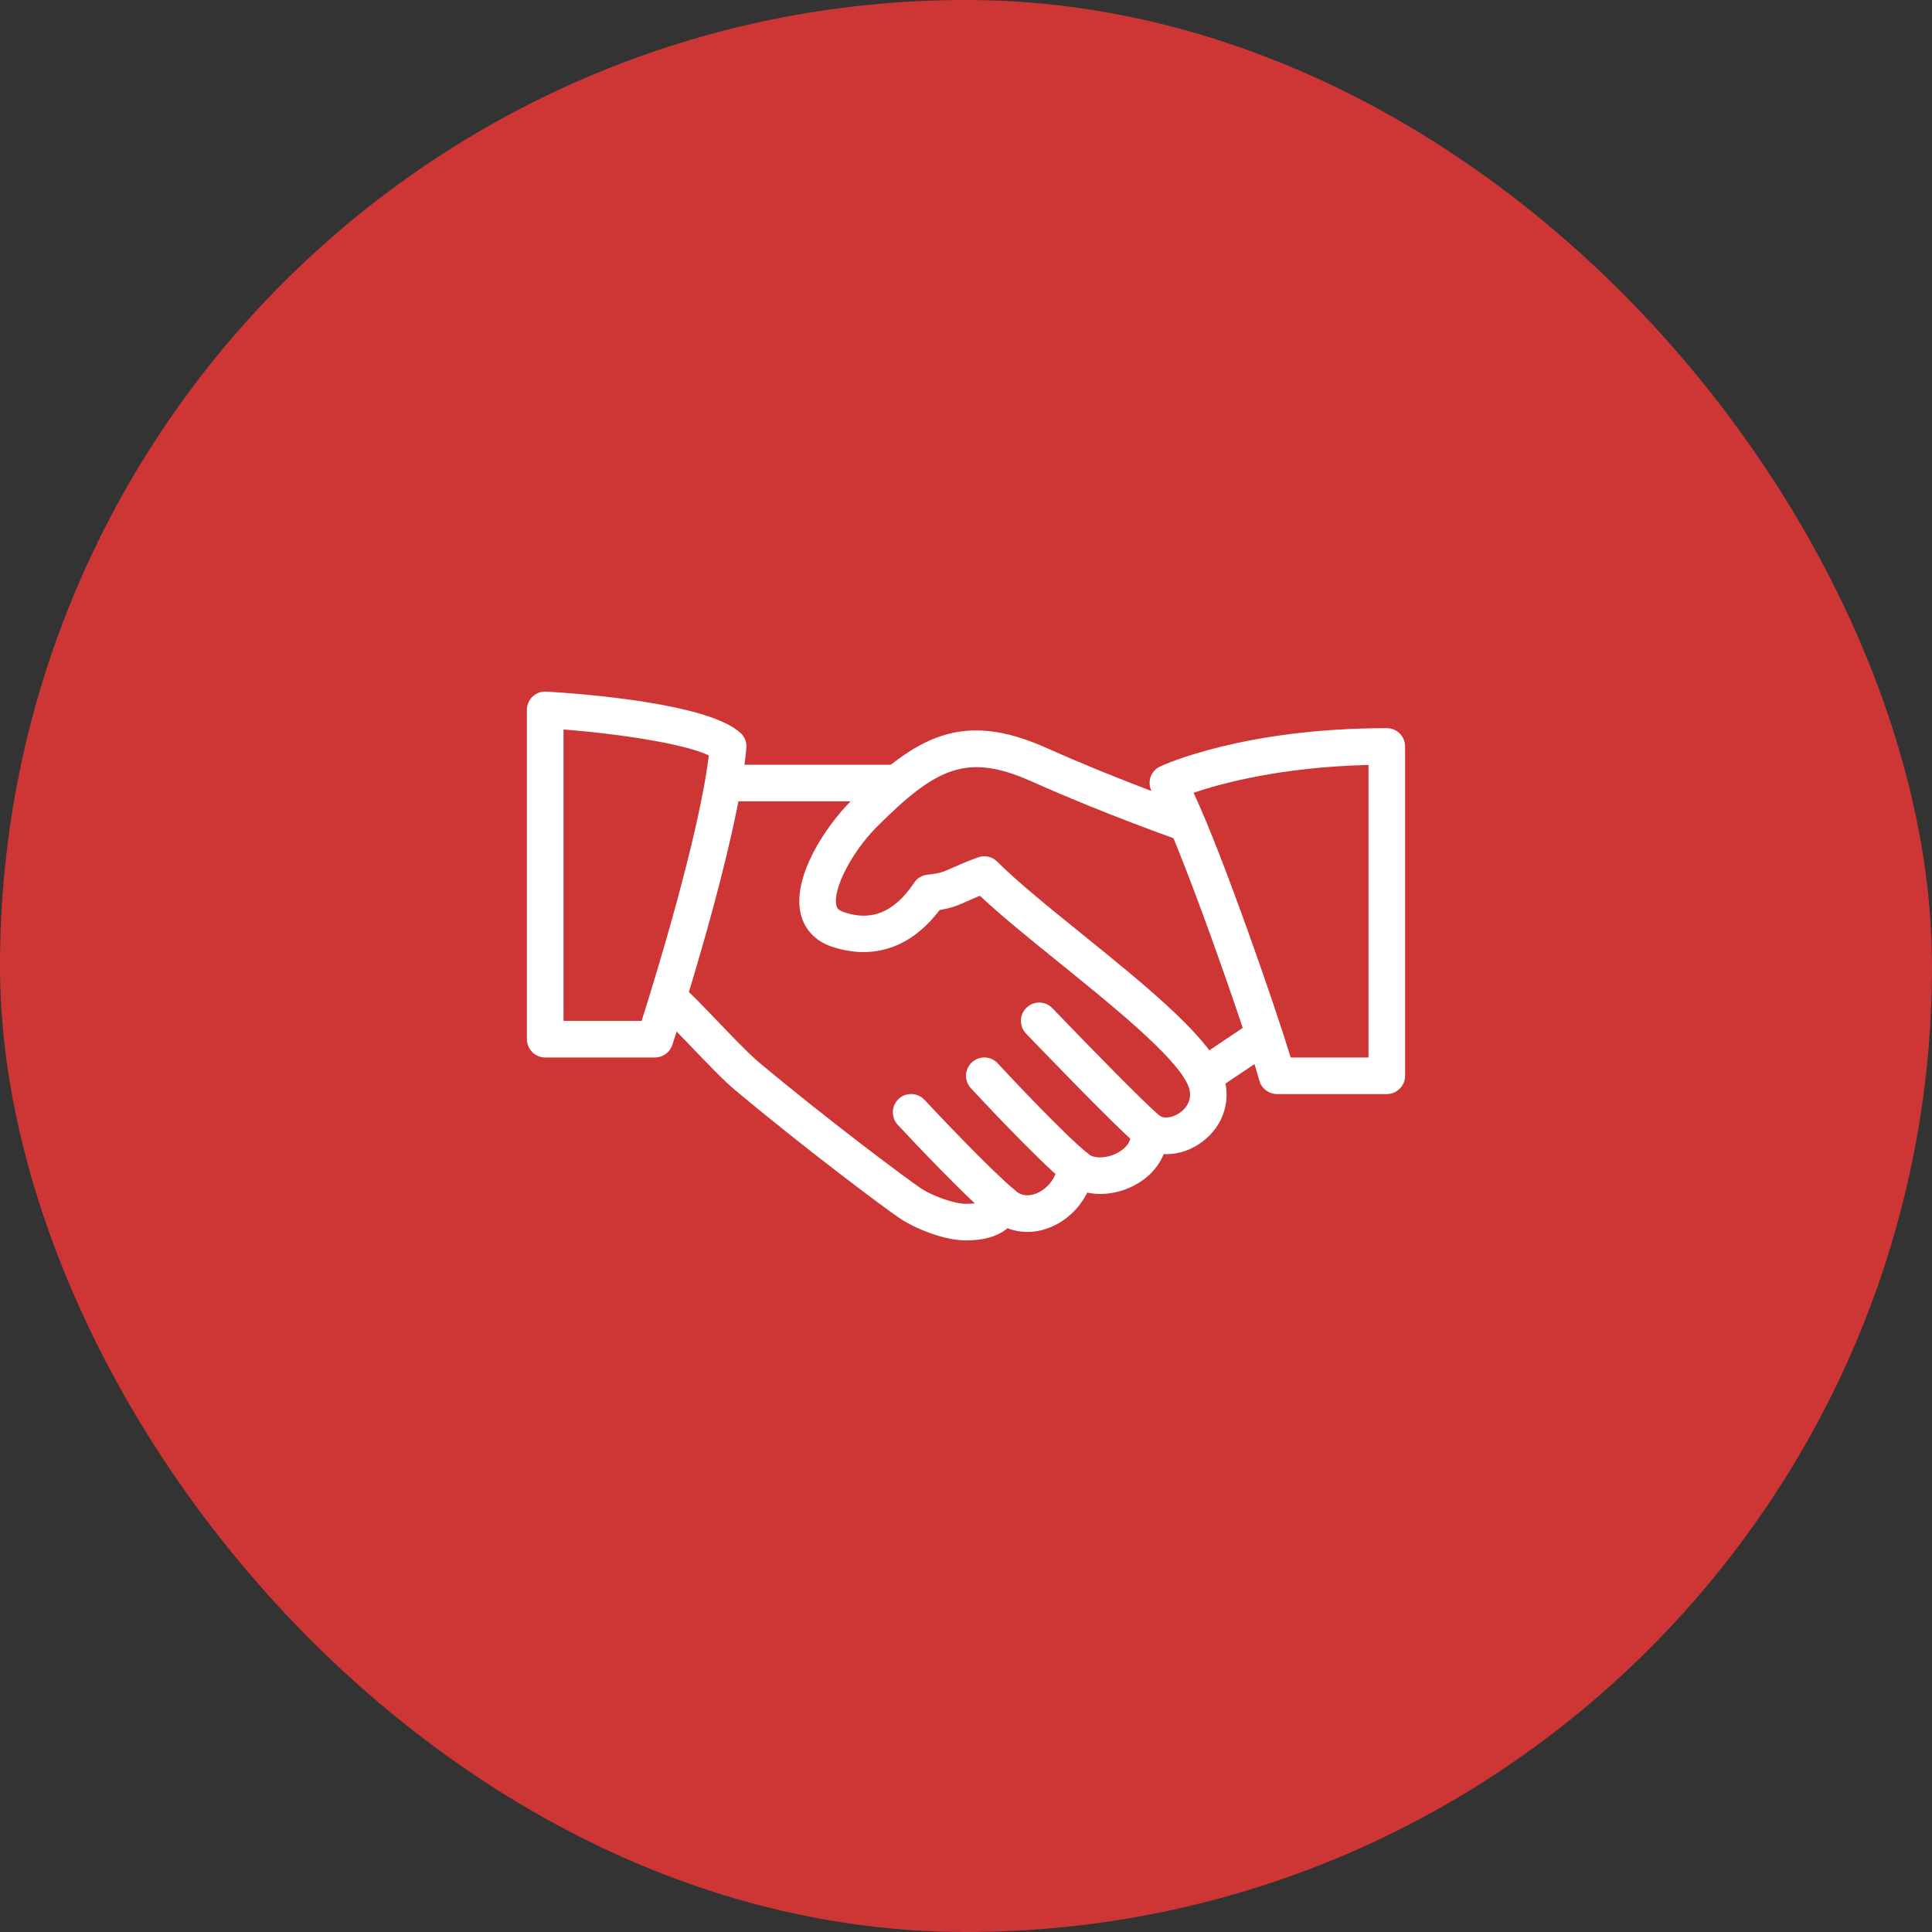 <svg width="66" height="66" viewBox="0 0 66 66" fill="none" xmlns="http://www.w3.org/2000/svg">
<rect x="0" y="0" width="66" height="66" fill="#333333" stroke="none"/>
<rect width="66" height="66" rx="33" fill="#CE3636"/>
<g clip-path="url(#clip0_1_285)">
<path d="M41.688 36.481C41.099 35.254 38.992 33.55 36.958 31.904C35.822 30.986 34.75 30.119 34.066 29.435C33.895 29.262 33.639 29.207 33.413 29.289C32.991 29.441 32.731 29.559 32.526 29.65C32.214 29.79 32.109 29.837 31.688 29.88C31.501 29.898 31.334 29.998 31.23 30.154C30.346 31.475 29.431 31.362 28.82 31.157C28.625 31.092 28.59 31.009 28.571 30.928C28.44 30.38 29.099 29.102 29.953 28.248C31.984 26.216 33.031 25.707 35.244 26.696C37.754 27.819 40.269 28.697 40.294 28.706C40.623 28.82 40.976 28.647 41.09 28.321C41.203 27.995 41.031 27.639 40.705 27.525C40.68 27.516 38.215 26.655 35.755 25.553C32.889 24.272 31.316 25.116 29.07 27.363C28.215 28.218 27.054 29.948 27.354 31.217C27.482 31.757 27.863 32.157 28.427 32.343C29.844 32.811 31.136 32.364 32.099 31.086C32.496 31.025 32.712 30.935 33.037 30.789C33.155 30.736 33.292 30.675 33.475 30.601C34.19 31.272 35.155 32.053 36.171 32.875C38.009 34.361 40.092 36.046 40.561 37.021C40.792 37.502 40.544 37.816 40.375 37.96C40.127 38.172 39.789 38.24 39.605 38.111C39.402 37.972 39.139 37.964 38.93 38.089C38.72 38.214 38.602 38.45 38.629 38.692C38.671 39.09 38.307 39.317 38.15 39.396C37.75 39.599 37.332 39.563 37.176 39.419C37.001 39.256 36.75 39.209 36.527 39.291C36.305 39.375 36.15 39.58 36.127 39.817C36.09 40.227 35.786 40.621 35.39 40.775C35.199 40.847 34.921 40.891 34.672 40.663C34.517 40.523 34.302 40.47 34.101 40.519C33.897 40.568 33.734 40.716 33.662 40.912C33.639 40.975 33.585 41.125 33 41.125C32.584 41.125 31.835 40.843 31.469 40.601C31.03 40.312 28.279 38.26 25.902 36.27C25.569 35.989 24.991 35.386 24.481 34.853C24.029 34.381 23.615 33.952 23.402 33.772C23.136 33.547 22.742 33.581 22.521 33.846C22.299 34.11 22.331 34.505 22.595 34.727C22.789 34.891 23.164 35.287 23.577 35.718C24.135 36.301 24.711 36.904 25.099 37.228C27.426 39.177 30.224 41.281 30.781 41.647C31.241 41.95 32.232 42.375 33 42.375C33.616 42.375 34.09 42.233 34.419 41.957C34.859 42.129 35.359 42.13 35.84 41.942C36.409 41.722 36.876 41.279 37.141 40.741C37.634 40.846 38.197 40.772 38.71 40.515C39.211 40.262 39.574 39.876 39.754 39.425C40.251 39.451 40.764 39.275 41.187 38.911C41.905 38.297 42.102 37.342 41.688 36.481Z" fill="white"/>
<path d="M30.5 26.125H24.875C24.53 26.125 24.25 26.405 24.25 26.75C24.25 27.095 24.53 27.375 24.875 27.375H30.5C30.845 27.375 31.125 27.095 31.125 26.75C31.125 26.405 30.845 26.125 30.5 26.125Z" fill="white"/>
<path d="M43.519 35.151C43.325 34.865 42.938 34.786 42.651 34.981L40.824 36.209C40.538 36.401 40.461 36.79 40.654 37.076C40.775 37.255 40.972 37.352 41.174 37.352C41.293 37.352 41.414 37.319 41.521 37.246L43.349 36.019C43.635 35.826 43.711 35.437 43.519 35.151Z" fill="white"/>
<path d="M39.639 38.134C39.191 37.781 37.19 35.732 35.952 34.442C35.714 34.192 35.317 34.184 35.069 34.424C34.819 34.662 34.811 35.059 35.05 35.307C35.371 35.642 38.205 38.596 38.864 39.116C38.977 39.206 39.115 39.25 39.25 39.25C39.434 39.25 39.617 39.167 39.742 39.011C39.956 38.741 39.91 38.347 39.639 38.134Z" fill="white"/>
<path d="M37.141 39.387C36.392 38.788 34.511 36.79 34.086 36.327C33.851 36.072 33.457 36.057 33.202 36.29C32.949 36.523 32.931 36.92 33.165 37.173C33.187 37.197 35.432 39.621 36.36 40.364C36.475 40.455 36.614 40.5 36.75 40.5C36.932 40.5 37.115 40.419 37.239 40.266C37.454 39.996 37.41 39.602 37.141 39.387Z" fill="white"/>
<path d="M34.654 40.646C33.763 39.895 31.939 37.954 31.582 37.572C31.346 37.32 30.95 37.306 30.699 37.542C30.446 37.779 30.434 38.173 30.669 38.426C31.181 38.975 32.926 40.825 33.847 41.602C33.965 41.701 34.108 41.75 34.25 41.75C34.428 41.75 34.605 41.674 34.729 41.527C34.951 41.262 34.917 40.868 34.654 40.646Z" fill="white"/>
<path d="M25.305 25.046C24.234 24.031 19.95 23.702 18.663 23.626C18.485 23.617 18.321 23.676 18.196 23.795C18.071 23.912 18 24.077 18 24.25V35.5C18 35.845 18.28 36.125 18.625 36.125H22.375C22.645 36.125 22.885 35.951 22.969 35.694C23.06 35.413 25.214 28.804 25.497 25.553C25.514 25.363 25.444 25.176 25.305 25.046ZM21.919 34.875H19.25V24.92C21.259 25.078 23.426 25.424 24.214 25.806C23.883 28.544 22.384 33.407 21.919 34.875Z" fill="white"/>
<path d="M47.375 24.875C42.467 24.875 39.745 26.131 39.631 26.184C39.469 26.26 39.347 26.401 39.297 26.572C39.248 26.744 39.272 26.927 39.366 27.08C40.139 28.324 42.557 35.231 43.022 36.916C43.097 37.187 43.344 37.375 43.625 37.375H47.375C47.72 37.375 48 37.095 48 36.75V25.5C48 25.154 47.72 24.875 47.375 24.875ZM46.75 36.125H44.093C43.5 34.195 41.75 29.162 40.774 27.082C41.727 26.759 43.776 26.202 46.75 26.132V36.125Z" fill="white"/>
</g>
<defs>
<clipPath id="clip0_1_285">
<rect width="30" height="30" fill="white" transform="translate(18 18)"/>
</clipPath>
</defs>
</svg>
